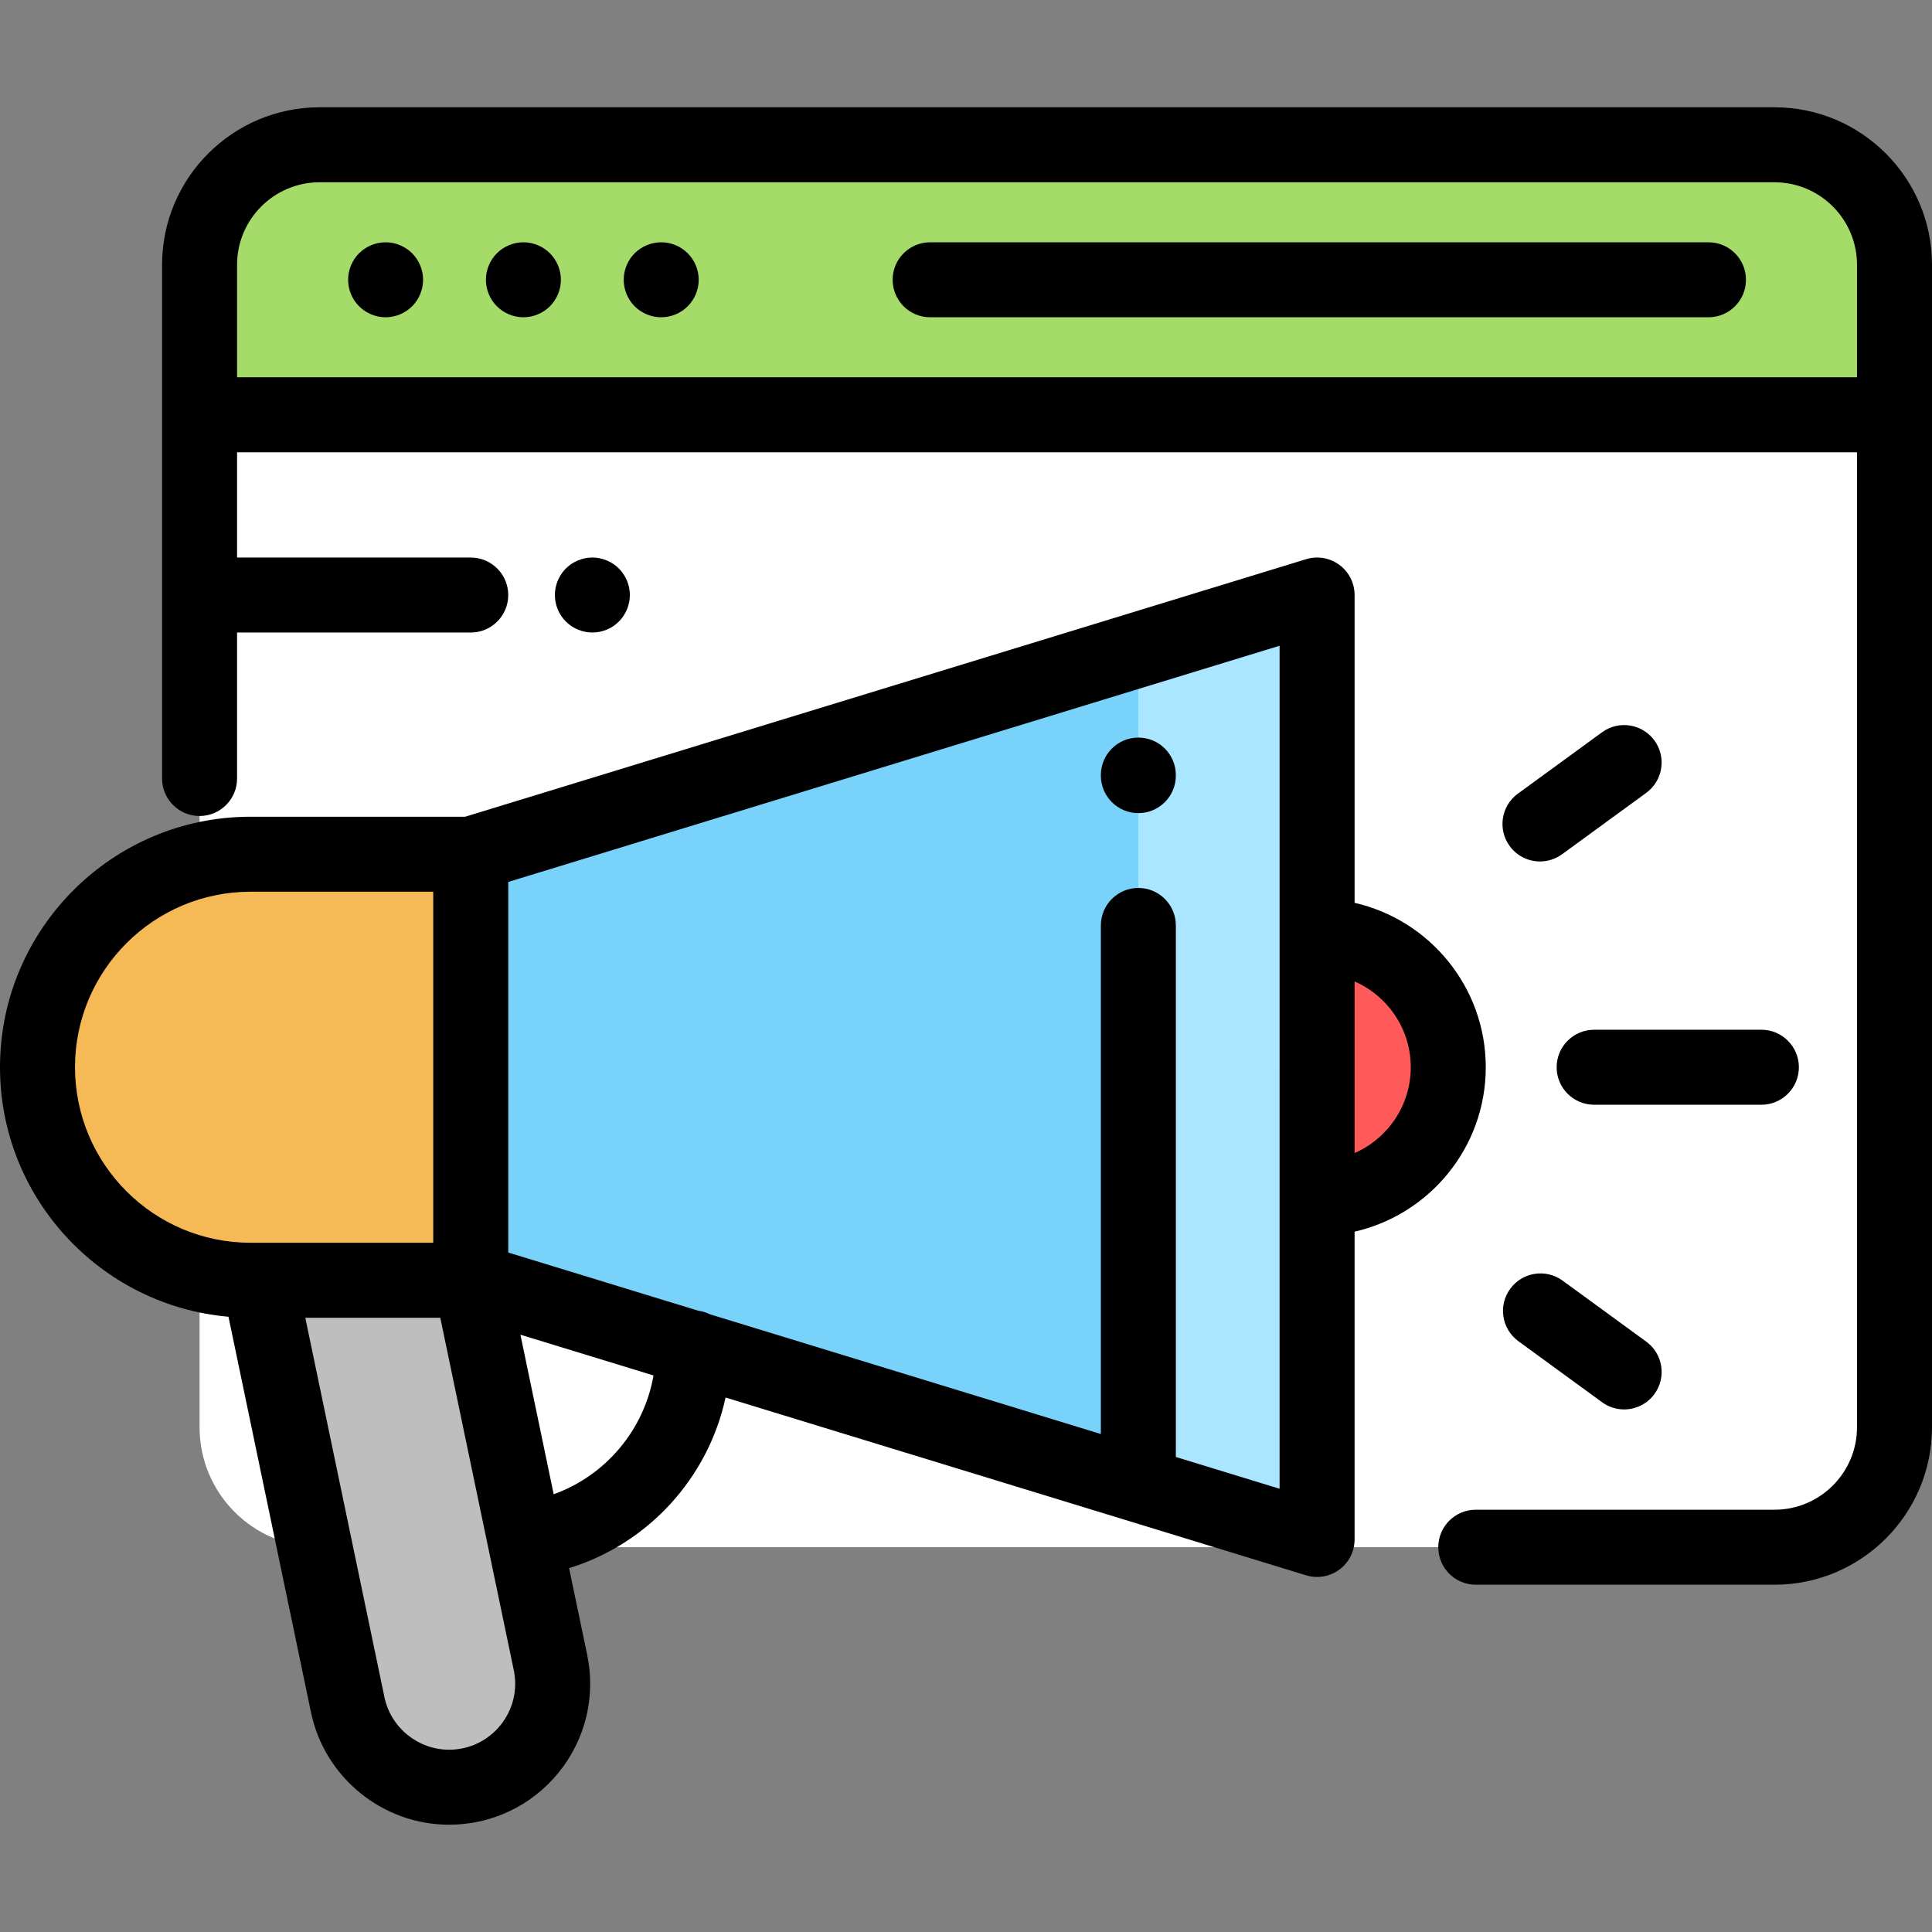 <?xml version="1.0" encoding="iso-8859-1"?>
<!-- Generator: Adobe Illustrator 19.0.0, SVG Export Plug-In . SVG Version: 6.00 Build 0)  -->
<svg version="1.1" id="Capa_1" xmlns="http://www.w3.org/2000/svg" xmlns:xlink="http://www.w3.org/1999/xlink" x="0px" y="0px"
	 viewBox="0 0 512 512" style="enable-background:new 0 0 512 512;" xml:space="preserve">
<rect x="0" y="0" width="512" height="512" fill="#808080" stroke="none"/>
<path style="fill:#FFFFFF;" d="M118.622,410.031H84.689c-17.562,0-31.8-14.237-31.8-31.8V70.169c0-17.562,14.237-31.8,31.8-31.8
	h385.574c17.563,0,31.8,14.237,31.8,31.8v308.061c0,17.563-14.237,31.8-31.8,31.8h-42.15H118.622z"/>
<path style="fill:#A5DC69;" d="M470.263,38.37H84.689c-17.562,0-31.8,14.237-31.8,31.8v39.75h449.173v-39.75
	C502.063,52.607,487.825,38.37,470.263,38.37z"/>
<path style="fill:#F5B955;" d="M9.937,282.831L9.937,282.831c0-31.179,25.275-56.454,56.454-56.454h58.364v112.907H66.391
	C35.213,339.285,9.937,314.01,9.937,282.831z"/>
<polygon style="fill:#78D2FA;" points="349.043,157.692 124.755,226.377 124.755,339.285 349.043,407.971 "/>
<polygon style="fill:#AAE6FF;" points="301.677,393.465 349.043,407.971 349.043,157.692 301.677,172.197 "/>
<path style="fill:#BEBEBE;" d="M119.017,473.63L119.017,473.63c17.411,0,30.423-16.004,26.867-33.049l-21.129-101.297H68.683
	L92.15,451.789C94.804,464.513,106.019,473.63,119.017,473.63z"/>
<path style="fill:#FF5A5A;" d="M349.043,317.595c19.2,0,34.764-15.564,34.764-34.764c0-19.199-15.564-34.764-34.764-34.764"/>
<path style="fill:#231F20;" d="M62.935,109.919h434.159"/>
<path d="M301.676,195.469c-5.487,0-9.937,4.45-9.937,9.937v0.142c0,5.487,4.45,9.937,9.937,9.937c5.487,0,9.937-4.45,9.937-9.937
	v-0.142C311.613,199.918,307.164,195.469,301.676,195.469z"/>
<path d="M393.745,282.831c0-21.232-14.885-39.041-34.764-43.574v-81.566c0-3.151-1.495-6.116-4.029-7.99
	c-2.533-1.873-5.806-2.436-8.818-1.511l-222.865,68.251H66.392C29.784,216.441,0,246.224,0,282.832
	c0,34.638,26.668,63.148,60.548,66.119l21.873,104.867c3.595,17.238,18.986,29.75,36.595,29.75c11.304,0,21.877-5.031,29.007-13.802
	c7.13-8.772,9.896-20.148,7.587-31.215l-4.793-22.976c20.962-6.47,36.843-23.876,41.464-45.217l153.85,47.115
	c0.954,0.292,1.934,0.435,2.909,0.435c2.103,0,4.179-0.668,5.91-1.948c2.534-1.874,4.029-4.839,4.029-7.99v-81.566
	C378.86,321.872,393.745,304.064,393.745,282.831z M19.875,282.831c0-25.65,20.868-46.516,46.517-46.516h48.425v93.032H68.683
	h-2.291C40.743,329.346,19.875,308.48,19.875,282.831z M132.603,457.229c-3.339,4.108-8.292,6.464-13.586,6.464
	c-8.247,0-15.455-5.859-17.139-13.933L80.907,349.221h35.77l12.697,60.873c0.002,0.007,0.003,0.015,0.005,0.022l6.777,32.493
	C137.237,447.792,135.942,453.121,132.603,457.229z M146.735,395.992l-8.819-42.285l35.27,10.801
	C170.668,379,160.483,391.043,146.735,395.992z M339.105,394.534l-27.491-8.419V245.255c0-5.487-4.45-9.937-9.937-9.937
	s-9.937,4.45-9.937,9.937v134.774L188.166,348.31c-0.964-0.482-2.016-0.812-3.127-0.958l-50.345-15.418v-98.206l204.413-62.6
	L339.105,394.534L339.105,394.534z M358.98,305.575v-45.488c8.756,3.84,14.889,12.587,14.889,22.744
	C373.869,292.988,367.736,301.735,358.98,305.575z"/>
<path d="M476.722,282.831c0-5.487-4.45-9.937-9.937-9.937h-44.322c-5.487,0-9.937,4.45-9.937,9.937c0,5.487,4.45,9.937,9.937,9.937
	h44.322C472.272,292.769,476.722,288.319,476.722,282.831z"/>
<path d="M424.557,194.061l-22.303,16.267c-4.434,3.234-5.407,9.451-2.173,13.885c1.945,2.668,4.97,4.082,8.036,4.082
	c2.031,0,4.081-0.621,5.848-1.91l22.303-16.267c4.434-3.234,5.407-9.451,2.173-13.885
	C435.208,191.798,428.989,190.827,424.557,194.061z"/>
<path d="M414.103,339.377c-4.433-3.233-10.651-2.262-13.885,2.173c-3.235,4.434-2.261,10.651,2.173,13.885l22.167,16.167
	c1.767,1.289,3.816,1.91,5.848,1.91c3.066,0,6.092-1.416,8.036-4.082c3.235-4.434,2.261-10.651-2.173-13.885L414.103,339.377z"/>
<path d="M452.763,64.207H246.495c-5.487,0-9.937,4.45-9.937,9.937s4.45,9.937,9.937,9.937h206.268c5.487,0,9.937-4.45,9.937-9.937
	S458.251,64.207,452.763,64.207z"/>
<path d="M138.708,64.207c-2.614,0-5.177,1.062-7.025,2.912c-1.858,1.848-2.913,4.412-2.913,7.026s1.054,5.177,2.913,7.025
	c1.847,1.848,4.411,2.913,7.025,2.913c2.615,0,5.177-1.063,7.026-2.913c1.848-1.847,2.912-4.411,2.912-7.025
	s-1.062-5.177-2.912-7.026S141.323,64.207,138.708,64.207z"/>
<path d="M102.188,64.207c-2.614,0-5.177,1.062-7.025,2.912c-1.848,1.848-2.913,4.412-2.913,7.026s1.063,5.177,2.913,7.025
	c1.847,1.848,4.411,2.913,7.025,2.913c2.615,0,5.177-1.063,7.026-2.913c1.848-1.847,2.912-4.411,2.912-7.025
	s-1.062-5.177-2.912-7.026C107.364,65.27,104.802,64.207,102.188,64.207z"/>
<path d="M175.228,64.207c-2.623,0-5.177,1.062-7.035,2.912c-1.848,1.848-2.903,4.412-2.903,7.026s1.054,5.177,2.903,7.025
	c1.857,1.848,4.411,2.913,7.035,2.913c2.615,0,5.167-1.063,7.026-2.913c1.848-1.847,2.912-4.411,2.912-7.025
	s-1.062-5.177-2.912-7.026C180.396,65.269,177.843,64.207,175.228,64.207z"/>
<path d="M470.263,28.432H84.689c-23.014,0-41.737,18.723-41.737,41.737v136.143c0,5.487,4.45,9.937,9.937,9.937
	s9.937-4.45,9.937-9.937v-38.684h61.928c5.487,0,9.937-4.45,9.937-9.937s-4.45-9.937-9.937-9.937H62.827v-27.903
	c0.037,0,0.073,0.006,0.108,0.006h429.19v258.374c0,12.055-9.807,21.862-21.862,21.862h-79.169c-5.487,0-9.937,4.45-9.937,9.937
	s4.45,9.937,9.937,9.937h79.169c23.014,0,41.737-18.723,41.737-41.737V70.169C512,47.155,493.277,28.432,470.263,28.432z
	 M62.935,99.982c-0.037,0-0.073,0.005-0.108,0.006V70.169c0-12.055,9.807-21.862,21.862-21.862h385.574
	c12.055,0,21.862,9.807,21.862,21.862v29.812H62.935z"/>
<path d="M164.009,164.713c1.848-1.847,2.913-4.411,2.913-7.026c0-2.614-1.063-5.177-2.913-7.025
	c-1.847-1.848-4.411-2.913-7.025-2.913c-2.614,0-5.177,1.063-7.026,2.913c-1.848,1.847-2.912,4.411-2.912,7.025
	c0,2.615,1.062,5.178,2.912,7.026c1.848,1.858,4.412,2.912,7.026,2.912C159.598,167.625,162.162,166.573,164.009,164.713z"/>
<g>
</g>
<g>
</g>
<g>
</g>
<g>
</g>
<g>
</g>
<g>
</g>
<g>
</g>
<g>
</g>
<g>
</g>
<g>
</g>
<g>
</g>
<g>
</g>
<g>
</g>
<g>
</g>
<g>
</g>
</svg>
